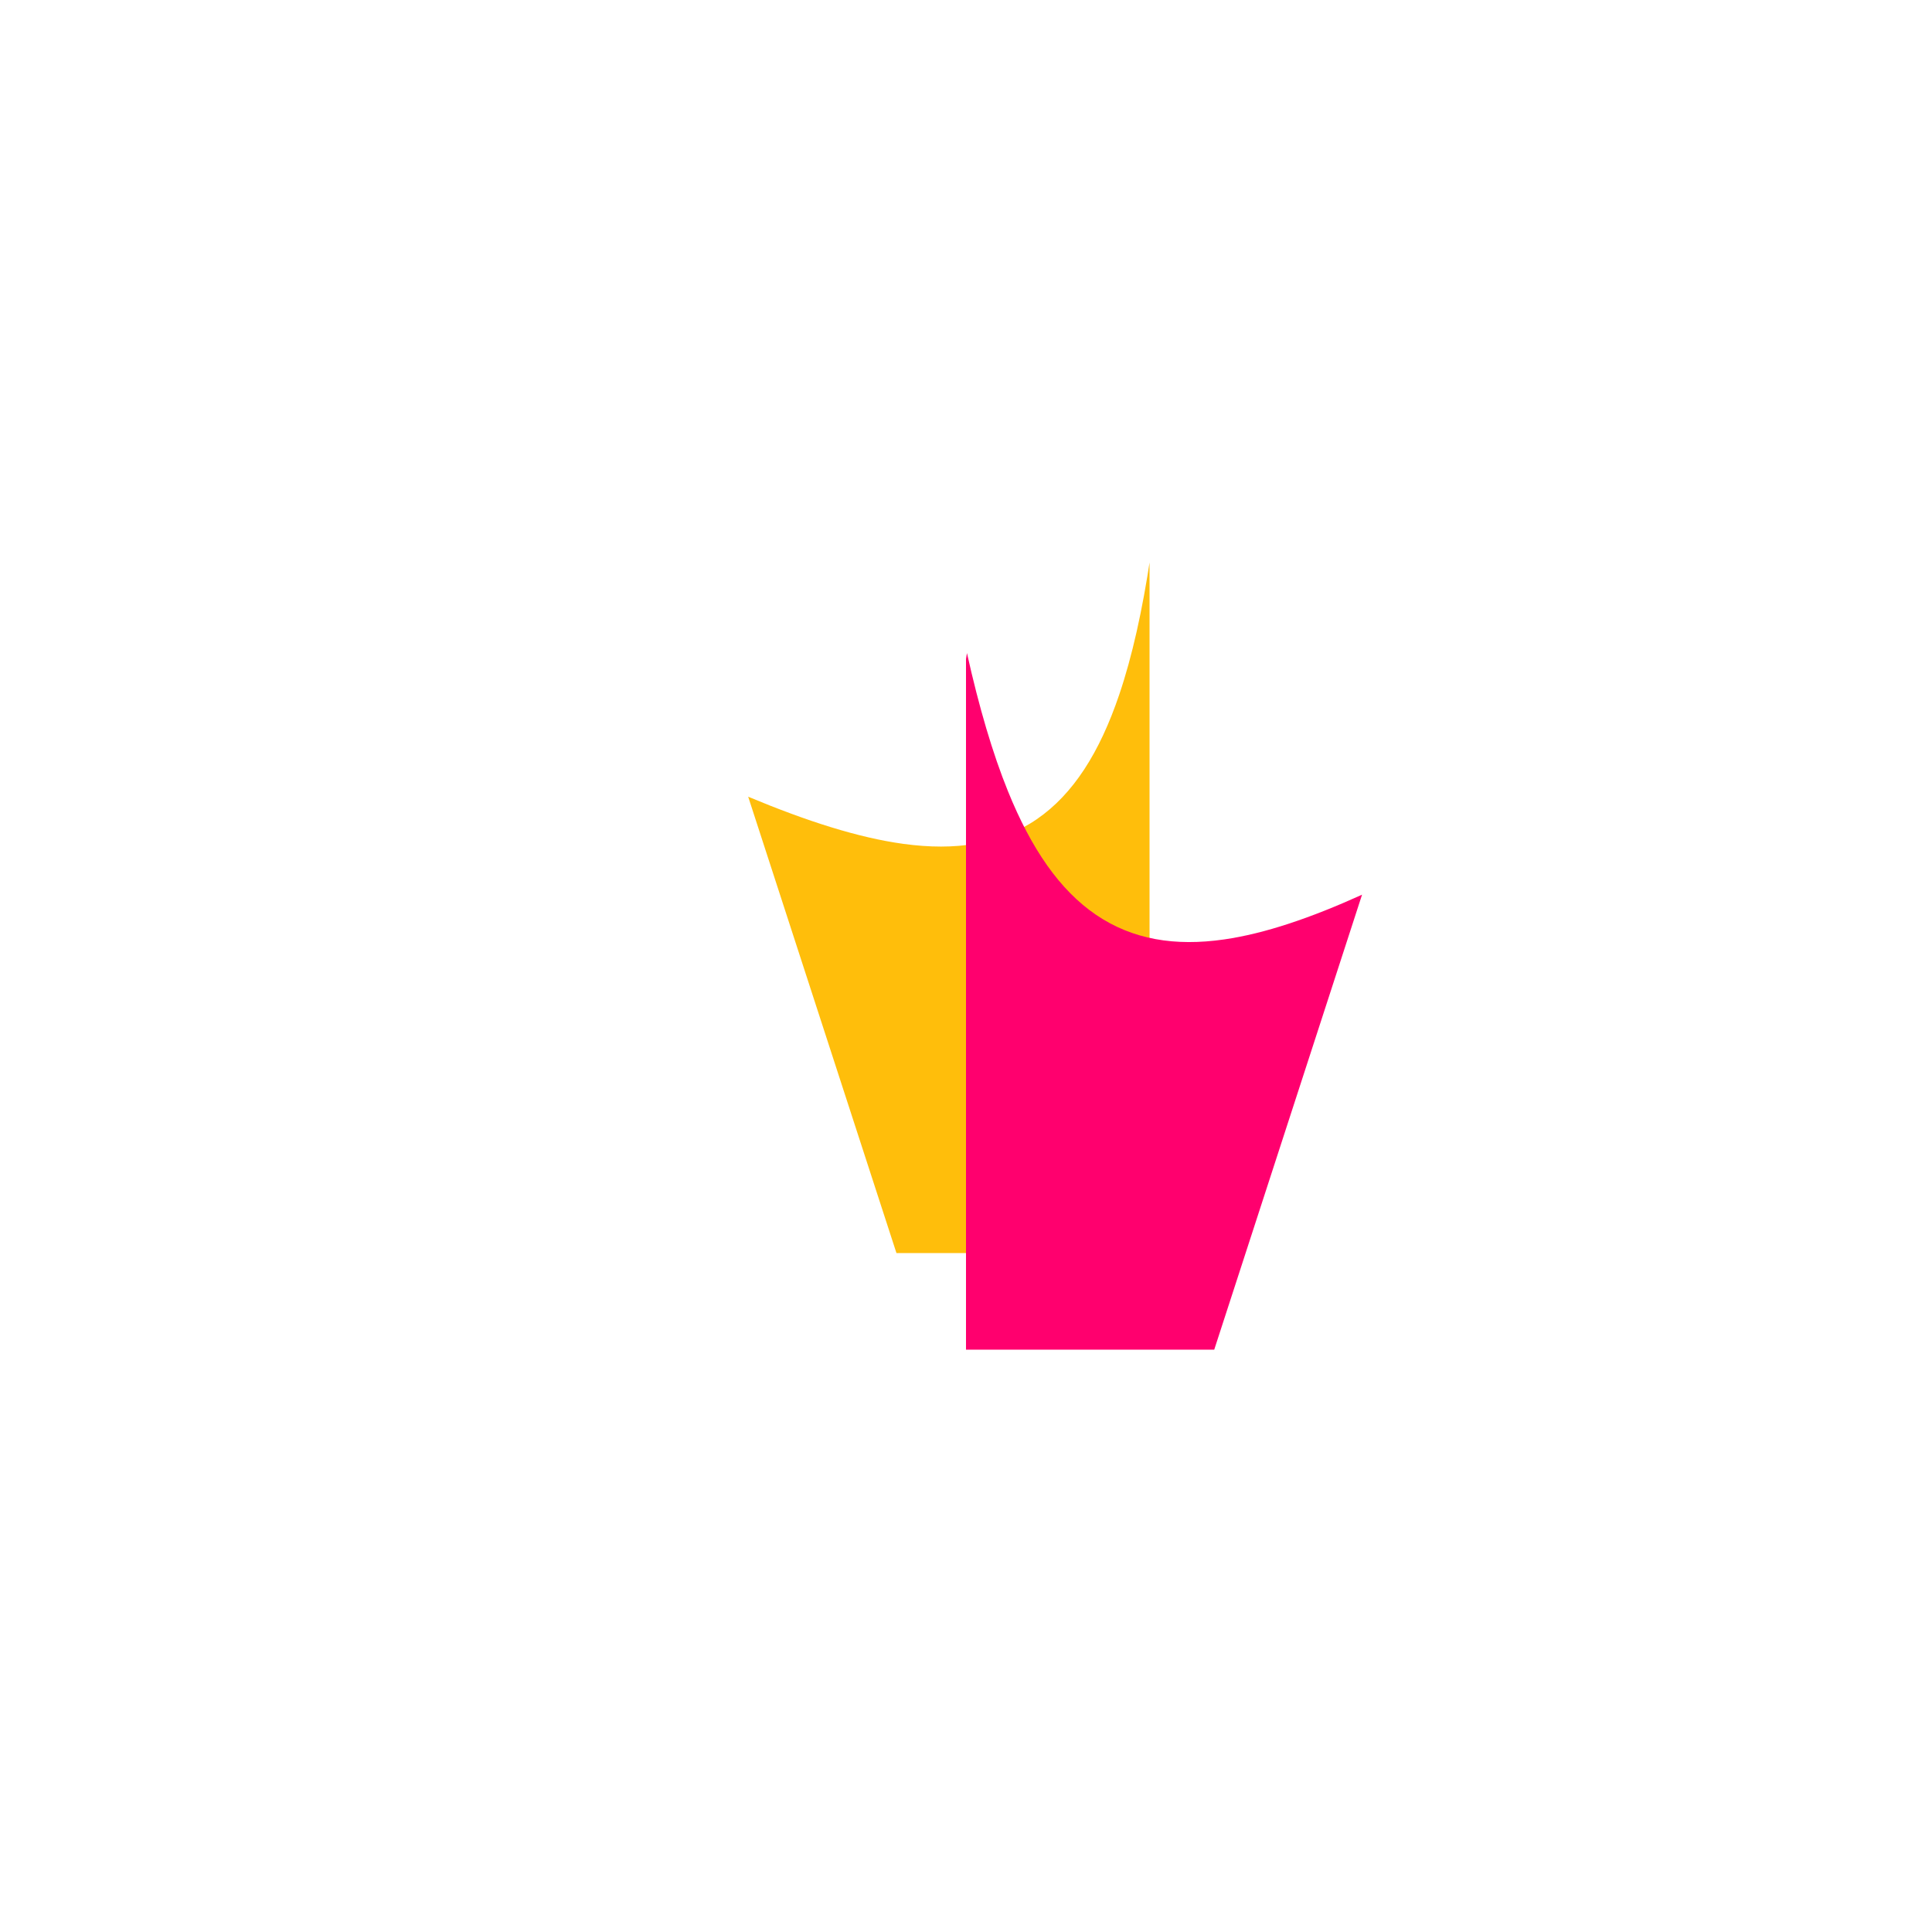 <svg width="200" height="200" fill="#FF006E" viewBox="0 0 200 200" xmlns="http://www.w3.org/2000/svg">
    <defs>
      <clipPath id="dddivided-clip1"><rect width="50%" height="100%" x="0" y="0"></rect></clipPath>
      <clipPath id="dddivided-clip2"><rect width="50%" height="100%" x="50%" y="0"></rect></clipPath>
    </defs> 
    <path fill="#ffbe0b" clip-path="url(#dddivided-clip1)" transform="translate(19,-10)" d="m73.8 139.715-15.349-47.24c6.102 2.549 11.426 4.246 16.06 4.881 5.42.743 10.025.05 13.818-2.552 3.764-2.583 6.5-6.891 8.534-12.896 1.339-3.95 2.396-8.7 3.235-14.304 1.256 5.623 2.654 10.38 4.255 14.327 2.42 5.965 5.357 10.215 9.1 12.765 3.786 2.579 8.201 3.287 13.277 2.553 4.218-.61 8.949-2.222 14.269-4.63l-15.302 47.096H73.8Z"/><path clip-path="url(#dddivided-clip2)" d="m73.8 139.715-15.349-47.24c6.102 2.549 11.426 4.246 16.06 4.881 5.42.743 10.025.05 13.818-2.552 3.764-2.583 6.5-6.891 8.534-12.896 1.339-3.95 2.396-8.7 3.235-14.304 1.256 5.623 2.654 10.38 4.255 14.327 2.42 5.965 5.357 10.215 9.1 12.765 3.786 2.579 8.201 3.287 13.277 2.553 4.218-.61 8.949-2.222 14.269-4.63l-15.302 47.096H73.8Z"/>
</svg>